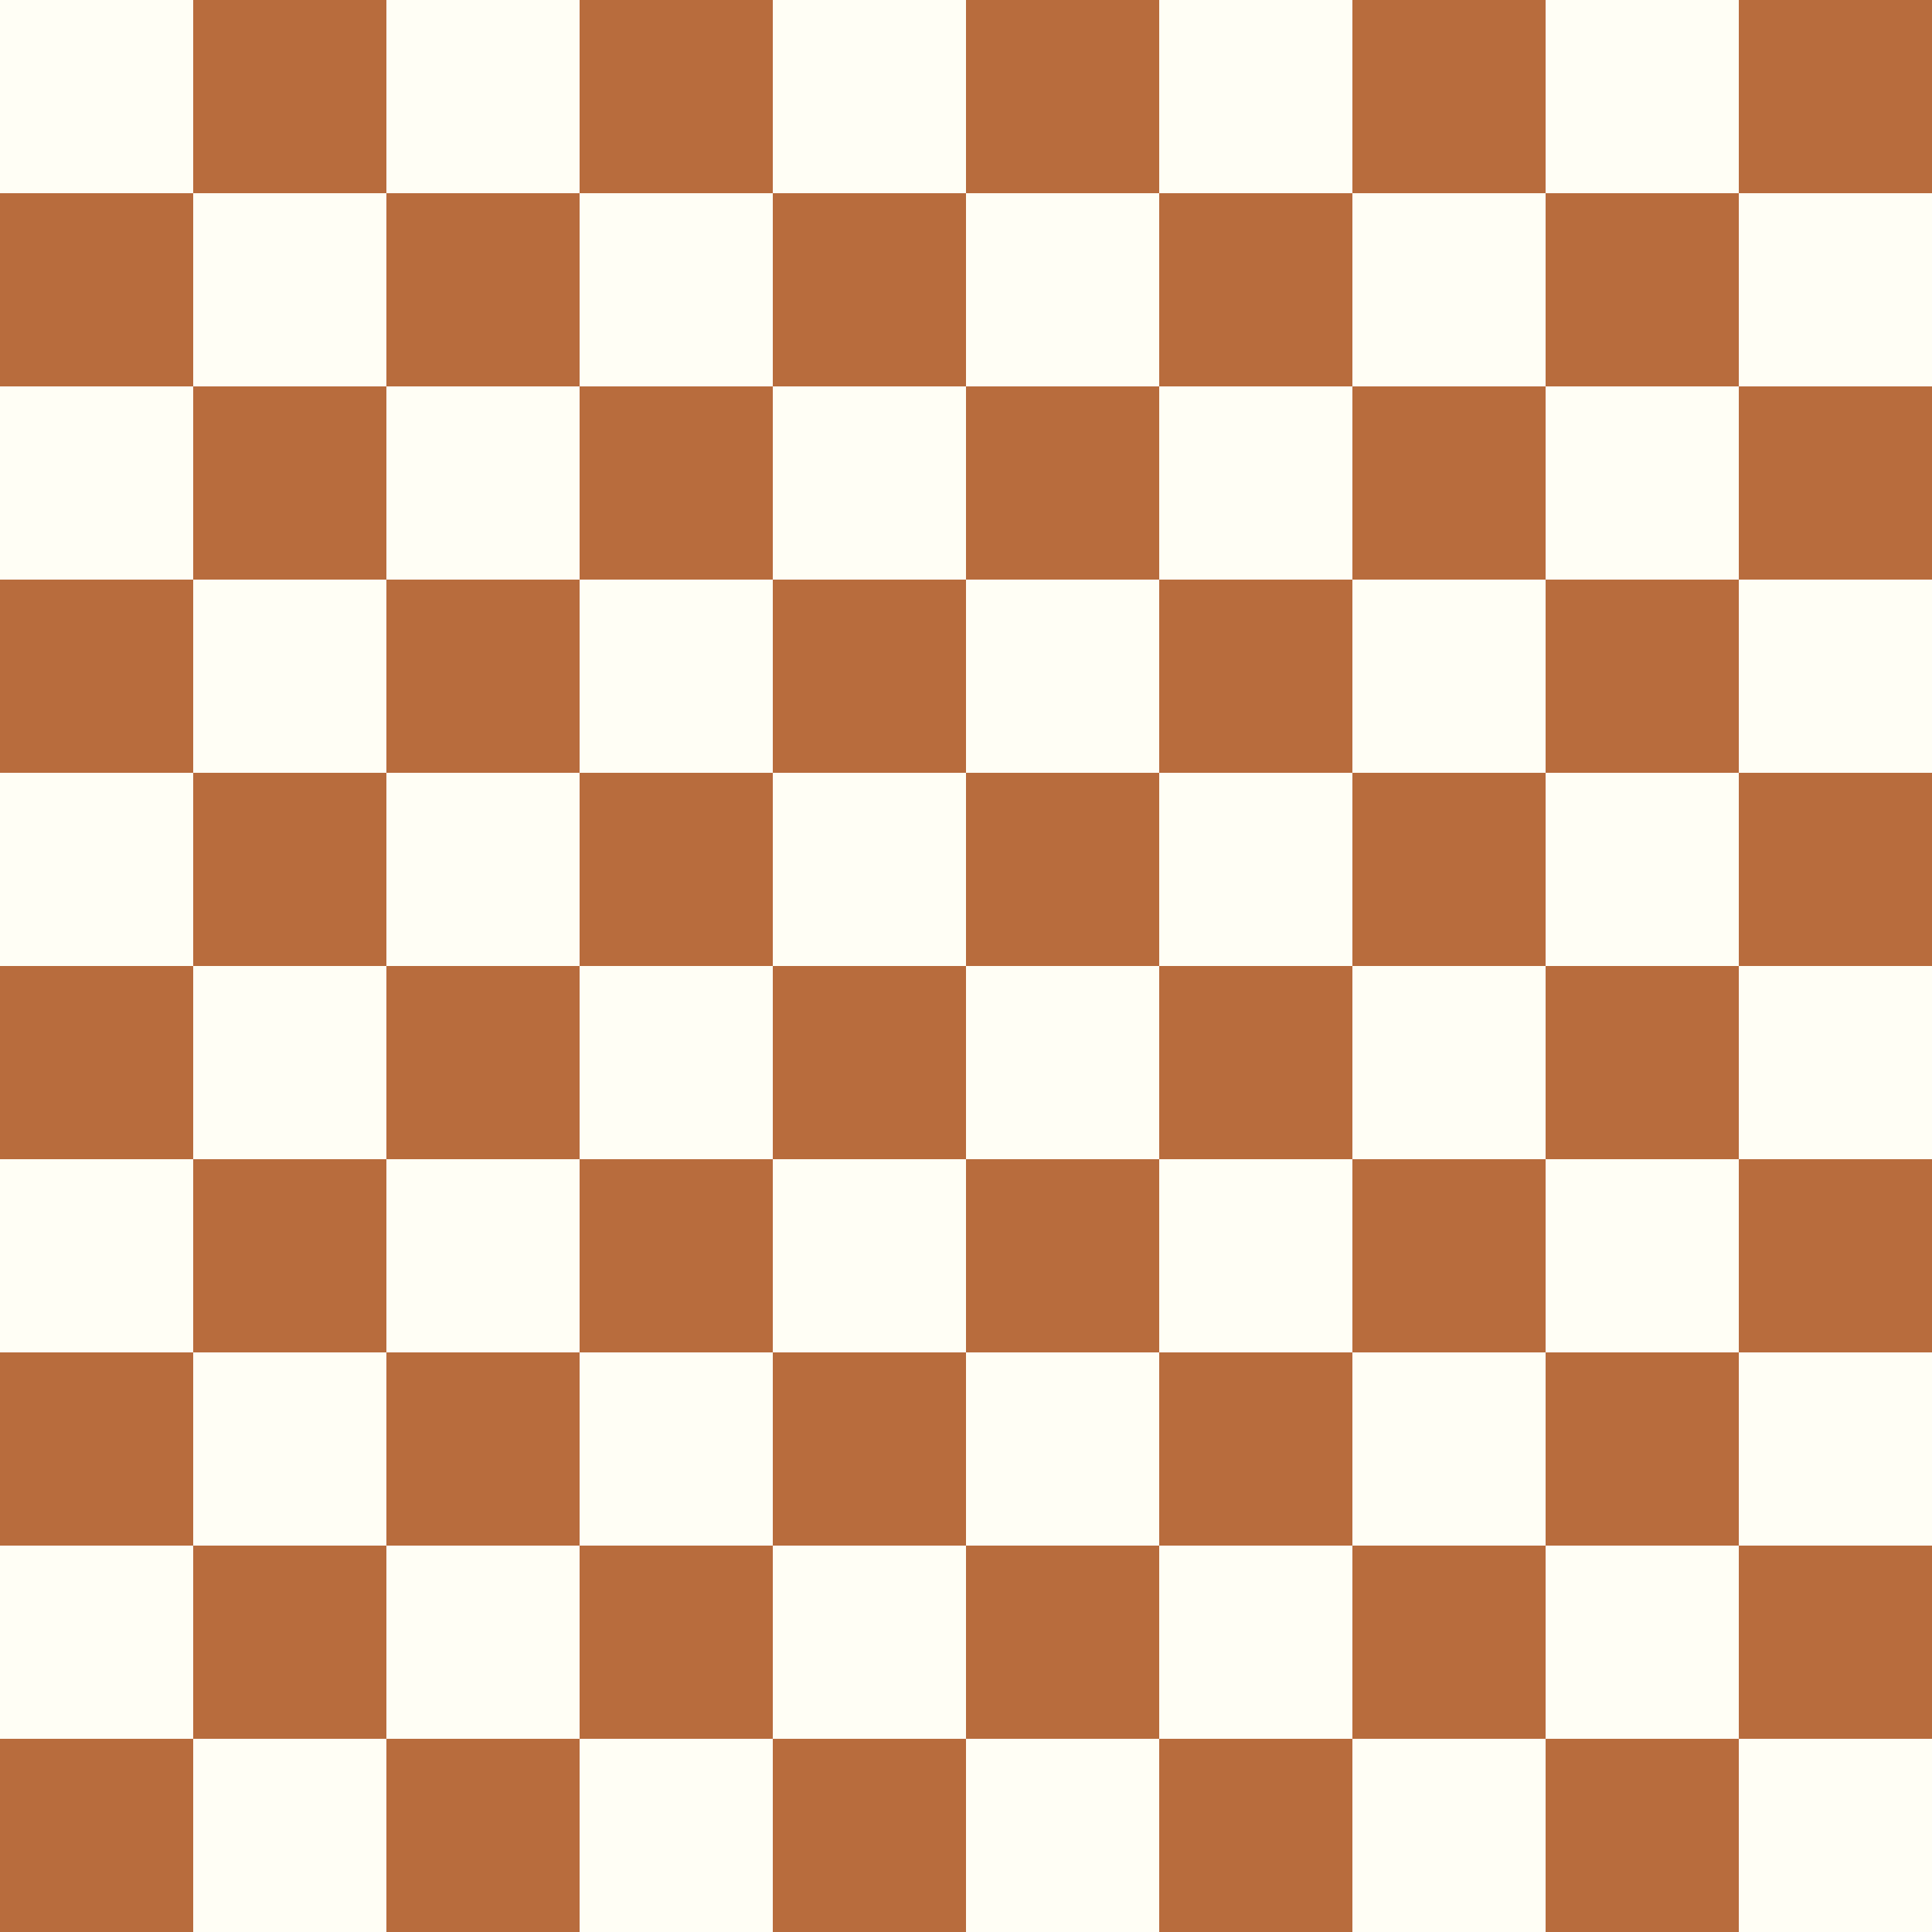 <svg xmlns="http://www.w3.org/2000/svg" xmlns:xlink="http://www.w3.org/1999/xlink" viewBox="0 0 10 10" shape-rendering="crispEdges" xmlns:v="https://vecta.io/nano"><path fill="#b86c3d" d="M0 0h10v10H0z"/><g fill="#fffef5" id="A"><g id="B"><path id="C" d="M0 0h1v1H0z"/><use x="2" xlink:href="#C"/><use x="4" xlink:href="#C"/><use x="6" xlink:href="#C"/><use x="8" xlink:href="#C"/></g><use x="1" y="1" xlink:href="#B"/></g><use y="2" xlink:href="#A"/><use y="4" xlink:href="#A"/><use y="6" xlink:href="#A"/><use y="8" xlink:href="#A"/></svg>